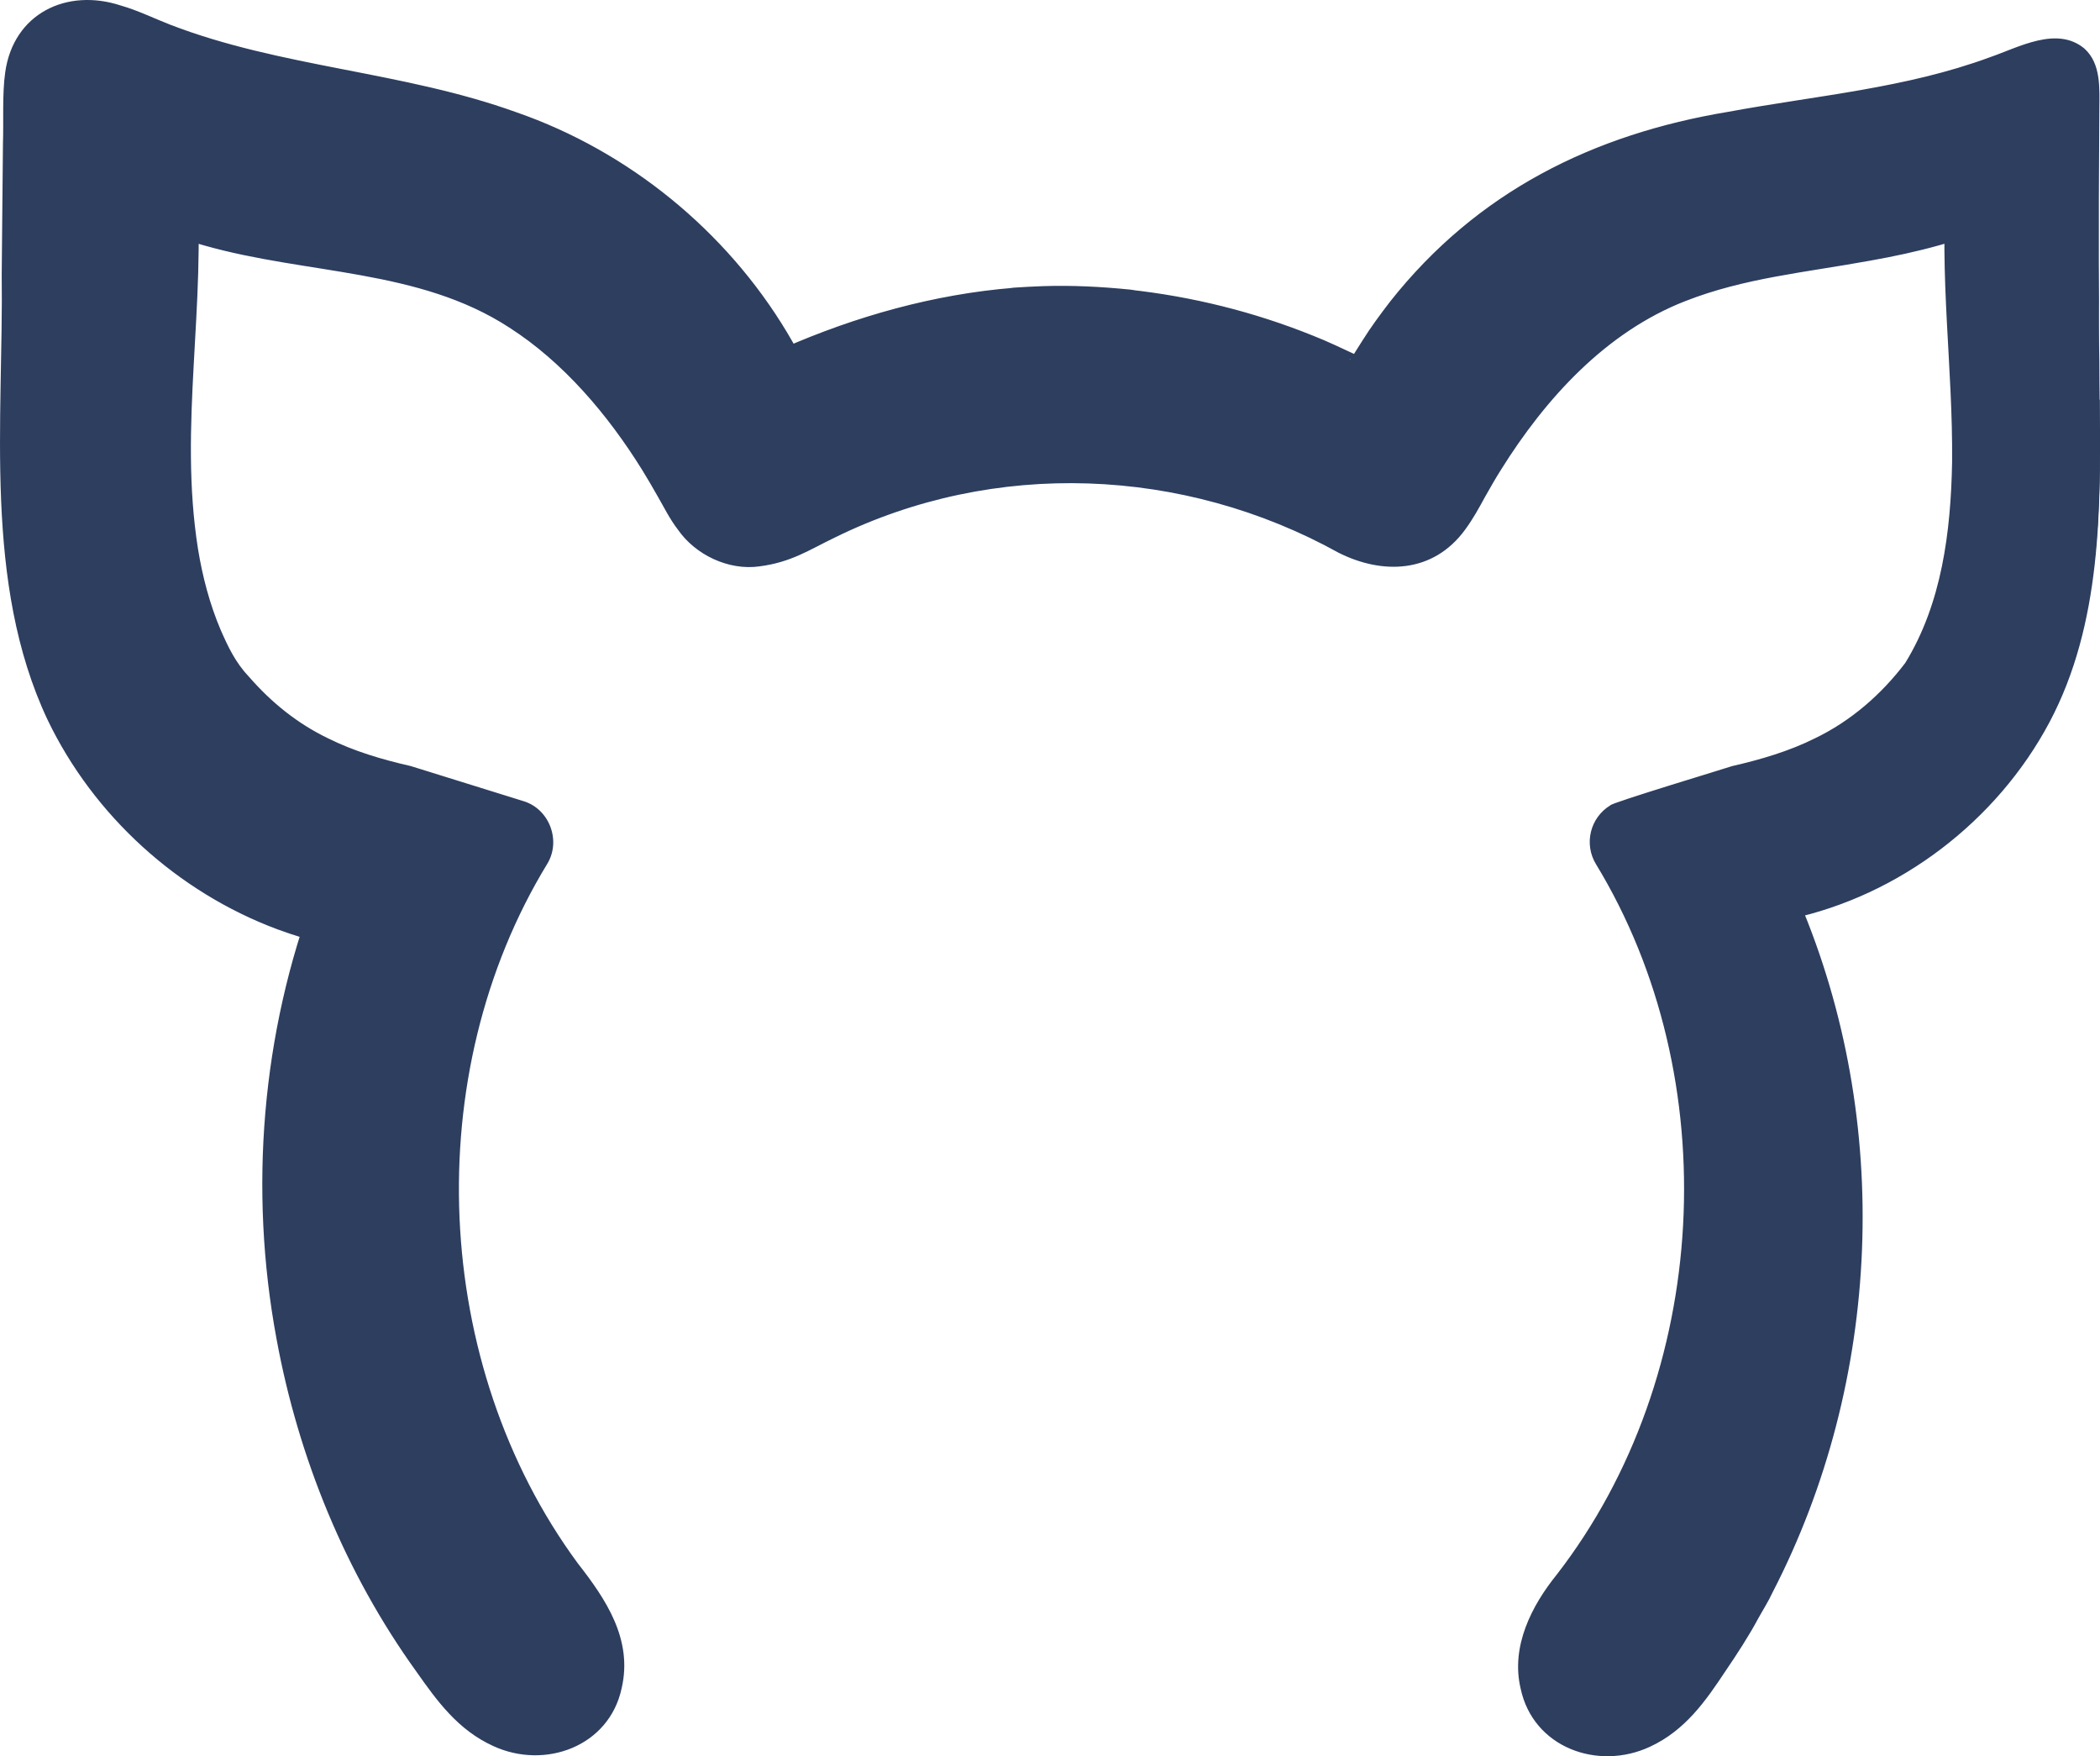 <?xml version="1.0" encoding="UTF-8"?><svg id="uuid-cba0d0f7-f25d-44bb-b468-598bae4b1cf6" xmlns="http://www.w3.org/2000/svg" viewBox="0 0 490.71 410.28"><path d="m490.62,93.37c-.22-23.33-.44-46.65-.66-69.98-.04-3.93-.25-8.3-3.06-11.05-4.55-4.45-12.06-1.62-17.89.94-29.67,13.04-63.93,12.48-93.61,25.5-21.74,9.53-40.21,26.32-51.78,47.05-1.23,2.2-2.63,4.65-5.06,5.32-2.06.57-4.21-.35-6.17-1.22-15.62-6.87-32.4-11.07-49.41-12.48,0,0,0-.02,0-.03-.4-.03-.81-.05-1.21-.08-.17-.01-.34-.02-.51-.03-1.37-.1-2.73-.18-4.1-.24-.4-.02-.8-.03-1.19-.04-1.11-.04-2.22-.08-3.33-.09-.75-.01-1.5,0-2.25,0-.75,0-1.5,0-2.25,0-1.11.02-2.22.05-3.34.09-.4.01-.8.02-1.19.04-1.37.06-2.74.14-4.1.24-.17.01-.34.02-.51.03-.4.03-.81.05-1.21.08,0,0,0,.02,0,.03-17.01,1.41-33.79,5.61-49.41,12.48-1.96.86-4.11,1.78-6.17,1.22-2.43-.67-3.84-3.12-5.06-5.32-11.57-20.73-30.04-37.52-51.78-47.05-29.68-13.02-63.94-12.46-93.61-25.5-5.83-2.56-13.33-5.4-17.89-.94-2.81,2.75-3.03,7.12-3.06,11.05-.22,23.33-.44,46.65-.66,69.98-.21,22.18-.3,45.02,7.9,65.63,10.78,27.09,36.28,47.78,65.01,52.75-22.29,57.97-12.48,127.16,25.03,176.66,3,3.96,6.31,7.92,10.78,10.12s10.37,2.18,13.93-1.29c3.37-3.29,3.73-8.75,2.22-13.21-1.51-4.46-4.56-8.21-7.38-11.98-37.19-49.75-40.63-122.31-8.33-175.37l-26.26-8.17c-14.99-3.28-28.82-9.39-39.51-20.74-2.82-3-5.61-5.93-7.63-9.52-2.11-3.74-3.86-7.68-5.29-11.73-2.9-8.18-4.5-16.78-5.31-25.41-.54-5.74-.72-11.5-.68-17.26.16-20.5,2.94-41.01,1.3-61.44,24.17,11.53,53.09,8.98,77.6,19.79,21.99,9.71,38.21,29.31,49.76,50.39,1.92,3.5,3.98,7.3,7.6,8.98,5.3,2.45,11.36-.64,16.54-3.33,19.37-10.06,41.15-15.37,62.97-15.51,21.82.13,43.61,5.45,62.97,15.51,5.18,2.69,11.24,5.78,16.54,3.33,3.63-1.67,5.69-5.47,7.6-8.98,11.55-21.08,27.77-40.68,49.76-50.39,24.5-10.81,53.42-8.26,77.6-19.79-1.64,20.43,1.14,40.94,1.3,61.44.05,5.76-.14,11.53-.68,17.26-.81,8.63-2.41,17.23-5.31,25.41-1.43,4.05-3.18,7.98-5.29,11.73-2.02,3.59-4.81,6.52-7.63,9.52-10.69,11.35-24.52,17.46-39.51,20.74l-26.26,8.17c32.3,53.05,28.85,125.61-8.33,175.37-2.82,3.77-5.87,7.52-7.38,11.98-1.51,4.46-1.16,9.92,2.22,13.21,3.56,3.47,9.47,3.49,13.93,1.29s7.77-6.16,10.78-10.12c37.52-49.5,47.32-118.69,25.03-176.66,28.73-4.98,54.22-25.67,65.01-52.75,8.21-20.61,8.11-43.45,7.91-65.63Z" style="fill:#2d3e5f; stroke-width:0px;"/><path d="m490.62,93.37c-.23-20.9-.54-41.79-1.11-62.68,0,0-.13-5.22-.13-5.22-.13-4.1.09-8.7-2.62-11.99-5.52-5.78-14.6.15-20.65,2.55-19.27,8.37-40.54,11.76-60.53,17.13-29.85,7.26-55.85,23.54-71.56,50.01-3.78,5.93-5.75,13.86-13.72,15.88-3.72.94-7.22.1-10.14-1.06-3.11-1.19-6.31-2.45-9.48-3.45-6.25-2.05-12.62-3.7-19.07-4.88-6.44-1.22-12.95-2-19.47-2.36-5.14-.27-9.05-4.59-9.03-9.61-.04-.12,9.03,9.62,9.03,9.59-5.9-.26-11.79-.27-17.68.04,0,0-5.87.39-5.87.39,0,0,9.42-10.03,9.42-10.03-.08,5.33-4.23,9.65-9.42,10.06-15.37,1.31-30.66,4.66-44.85,10.81-7.76,3.83-15.57,4.4-21.86-2.59-3.39-4.1-4.23-6.95-6.95-10.86-13.24-20.54-34.24-35.61-57.72-42.18-22.89-6.82-47.93-8.74-70.92-17.05-3.44-1.2-5.46-2.1-8.64-3.39-2.25-.98-4.82-2.07-7.06-2.37-.5-.06-.8-.04-.69-.03.09,0,.51-.15.77-.38.22-.18.51-.57.5-.6.02-.02-.12.26-.2.89-.19.87-.23,4.99-.23,6.18-.26,18.73-.41,49.86-.64,68.65-.35,28.22.01,58.04,19.06,80.32,11.52,13.85,28.02,23.76,45.57,26.82,6.11,1,9.86,7.59,7.66,13.36-9.03,23.7-12.45,49.59-10.62,74.9.55,6.15,1.33,12.84,2.5,18.92,0,0,.54,3.14.54,3.14.18,1.05.47,2.07.7,3.1,5.08,22.72,14.34,44.58,27.98,63.45,3.12,4.37,7.83,11.75,12.35,11.25-.1.08-.17.17-.18.19-.01.02.04-.06.08-.27.1-.41.12-1.3-.08-2.14-.11-.51-.3-.96-.51-1.46-1.44-3.15-4.05-6.18-6.27-9.28-38.98-53.05-42.35-129.29-8.17-185.58,0,0,5.57,14.75,5.57,14.75l-26.26-8.17.83.22c-7.73-1.7-15.51-4.16-22.96-7.81-7.91-3.85-15.38-9.2-21.58-15.72-2.49-2.67-4.95-5.22-7.16-8.4-11.12-17.13-14.27-38.29-14.57-58.15-.28-21.63,3-44.23,1.32-64.99-.44-5.5,3.66-10.33,9.17-10.77,1.83-.14,3.56.2,5.11.94,8.47,3.96,17.65,6.13,27.06,7.81,20.56,3.48,44.36,6.19,62.55,18.5,19.04,12.32,32.57,30.3,43.18,49.83.62,1.13,1.45,2.41,2.1,2.98.06.03-.09-.05-.13-.06,2.93-.09,8.15-3.41,11.3-4.82,40.17-19.69,88.04-19.69,128.21,0,3.13,1.42,8.38,4.71,11.3,4.82-.03,0-.18.09-.13.06.06-.04.33-.29.71-.79.39-.52.86-1.25,1.39-2.19,2.47-4.5,5.39-9.52,8.21-13.82,12.27-18.7,29.04-35.63,50.41-43.94,14.99-6.05,32.08-7.87,47.11-10.57,4.88-.9,9.65-1.87,14.19-3.12,4.56-1.29,8.89-2.85,12.98-4.74,5.01-2.32,10.95-.13,13.27,4.88.74,1.61,1.02,3.35.89,5-1.09,13.56-.09,27.74.69,42.44.81,15.11,1.25,30.6-1.29,45.85-2.4,13.93-7.05,29.3-16.84,40.05-.73.84-2.27,2.44-2.97,3.2-11.74,12.88-30.48,20.74-43.71,23.32,0,0-26.26,8.17-26.26,8.17,0,0,5.57-14.75,5.57-14.75,33.55,55.27,30.94,129.74-6.08,182.66-1.12,1.44-3.01,4.32-4.15,5.71-2.06,2.92-3.79,4.86-4.62,7.98-.18.95-.18,1.85.08,2.28-.02-.04-.1-.16-.22-.26-.24-.22-.23-.08.3-.05,1.75-.04,3.09-.73,4.78-2.21,2.53-2.29,5.2-5.65,7.35-8.66,0,0,3.81-5.07,3.81-5.07,1.18-1.76,2.31-3.55,3.47-5.32,13.95-21.38,23.14-46.29,27.02-71.66,4.41-28.12,2.17-57.14-6.91-84.27-.59-1.69.57-3.56,2.34-3.79,6.12-.85,12.16-2.45,17.98-4.69,17.65-6.82,32.79-19.71,42.41-36.12,13.08-22.39,13.24-49.4,13.02-74.64h0Zm0,0c.31,25.41.51,52.32-11.72,75.37-12.27,23.06-35,40.49-60.68,45.96,0,0,2.27-4.01,2.27-4.01,21.74,51.19,19.31,111.8-6.31,161.36-.98,2.13-2.32,4.21-3.41,6.19-2.04,3.83-5.05,8.46-7.49,12.03-4.66,7.03-9.46,13.98-17.75,17.81-12.16,5.66-27.3.19-30.21-13.64-2.32-9.87,2.63-19.39,8.47-26.61,36.01-46.53,39.62-115.9,9.14-165.95-2.87-4.72-1.36-10.87,3.36-13.74.07-.55,27.3-8.75,28.48-9.17,6.74-1.54,13.37-3.51,19.26-6.45,8.48-4.07,15.61-10.32,21.17-17.64,8.55-13.91,10.65-30.66,10.95-46.93.2-22.15-3.06-43.31-1.26-66.34,0,0,14.27,9.83,14.27,9.83-10.24,4.82-21.26,7.52-32.13,9.45-15.3,2.79-29.43,4.04-43.26,9.47-18.48,7.21-32.6,22.68-43.03,39.38-1.24,1.95-2.59,4.32-3.69,6.27-1.47,2.68-2.79,5.14-4.71,7.75-7.5,10.25-19.36,10.49-29.53,5.38-36.25-20.09-80.49-21.92-117.8-3.53-5.97,2.87-10.08,5.74-17.58,6.71-7.2,1-14.92-2.69-19.01-8.57-1.98-2.58-3.2-5.15-4.71-7.75-1.13-2.01-2.49-4.33-3.69-6.27-8-12.87-18.4-25.13-31.02-33.21-21.16-13.77-47.16-12.33-71.26-19.17-5.4-1.52-10.83-3.44-16.14-5.91,0,0,14.27-9.83,14.27-9.83,2.44,29.77-4.19,57.72.4,86.66,1.07,6.58,2.77,12.92,5.24,18.77,1.82,4.15,3.52,7.77,6.74,11.15,5.19,5.93,11.22,10.85,18.48,14.33,5.89,2.94,12.51,4.92,19.26,6.45,0,0,26.26,8.17,26.26,8.17,6.13,1.81,8.94,9.27,5.61,14.7-29.94,49.1-27.06,116.92,7.16,163.39,6.5,8.31,12.9,17.74,10.24,29.18-2.91,13.58-17.87,19.07-29.97,13.51-8.29-3.75-13.2-10.59-18.05-17.48-16.55-22.98-27.55-49.96-32.64-77.73-6.46-34.82-3.48-71.33,9.09-104.53,0,0,7.63,13.44,7.63,13.44l-4.2-.87c-4.11-.84-8.36-2.22-12.29-3.64-23.28-8.68-42.94-26.53-53.7-48.92C-3.99,136.15.84,98.14.4,64.06c0,0,.29-30.51.29-30.51.18-4.86-.2-11.69.53-16.67C3.15,3.16,15.57-2.87,28.26,1.3c3.95,1.13,7.71,2.99,11.49,4.46,25.95,10.02,54.4,10.89,80.95,20.48,26.2,9.1,48.95,27.66,63.22,51.43,0,0,2.07,3.55,2.07,3.55.53.98.93,1.52.88,1.44-.04-.04-.23-.26-.67-.54-.43-.28-1.12-.59-1.81-.7-.67-.13-1.2-.09-1.42-.05-.24.04-.19.05.01-.03,17.07-7.48,35.31-12.61,53.93-14.11,0,0-9.42,10.03-9.42,10.03v-.03s0-.13,0-.13c.11-5.27,4.27-9.52,9.42-9.9,2.23-.16,4.48-.26,6.72-.35,6.84-.23,13.7.12,20.51.81,4.97.47,8.69,4.71,8.66,9.61,0,0-9.03-9.61-9.03-9.61,14.73,1.59,29.19,5.19,42.85,10.68,3.59,1.39,7.42,3.26,10.87,4.85.03.03-.37-.02-.99.16-.59.16-1.08.55-1.13.65-.08.13.13-.03.4-.39.29-.38.64-.93,1.1-1.69,0,0,1.5-2.37,1.5-2.37,1.98-3.16,4.2-6.16,6.47-9.11,20.27-25.63,47.4-39.09,79.13-44.34,20.69-3.82,41.37-5.47,61.05-12.74,6.7-2.3,15.6-7.37,22.04-2.02,3.94,3.54,3.52,9.34,3.5,14.13,0,0-.03,5.22-.03,5.22-.17,20.9-.09,41.8.07,62.69h0Z" style="fill:#2d3e5f; stroke-width:0px;"/></svg>
